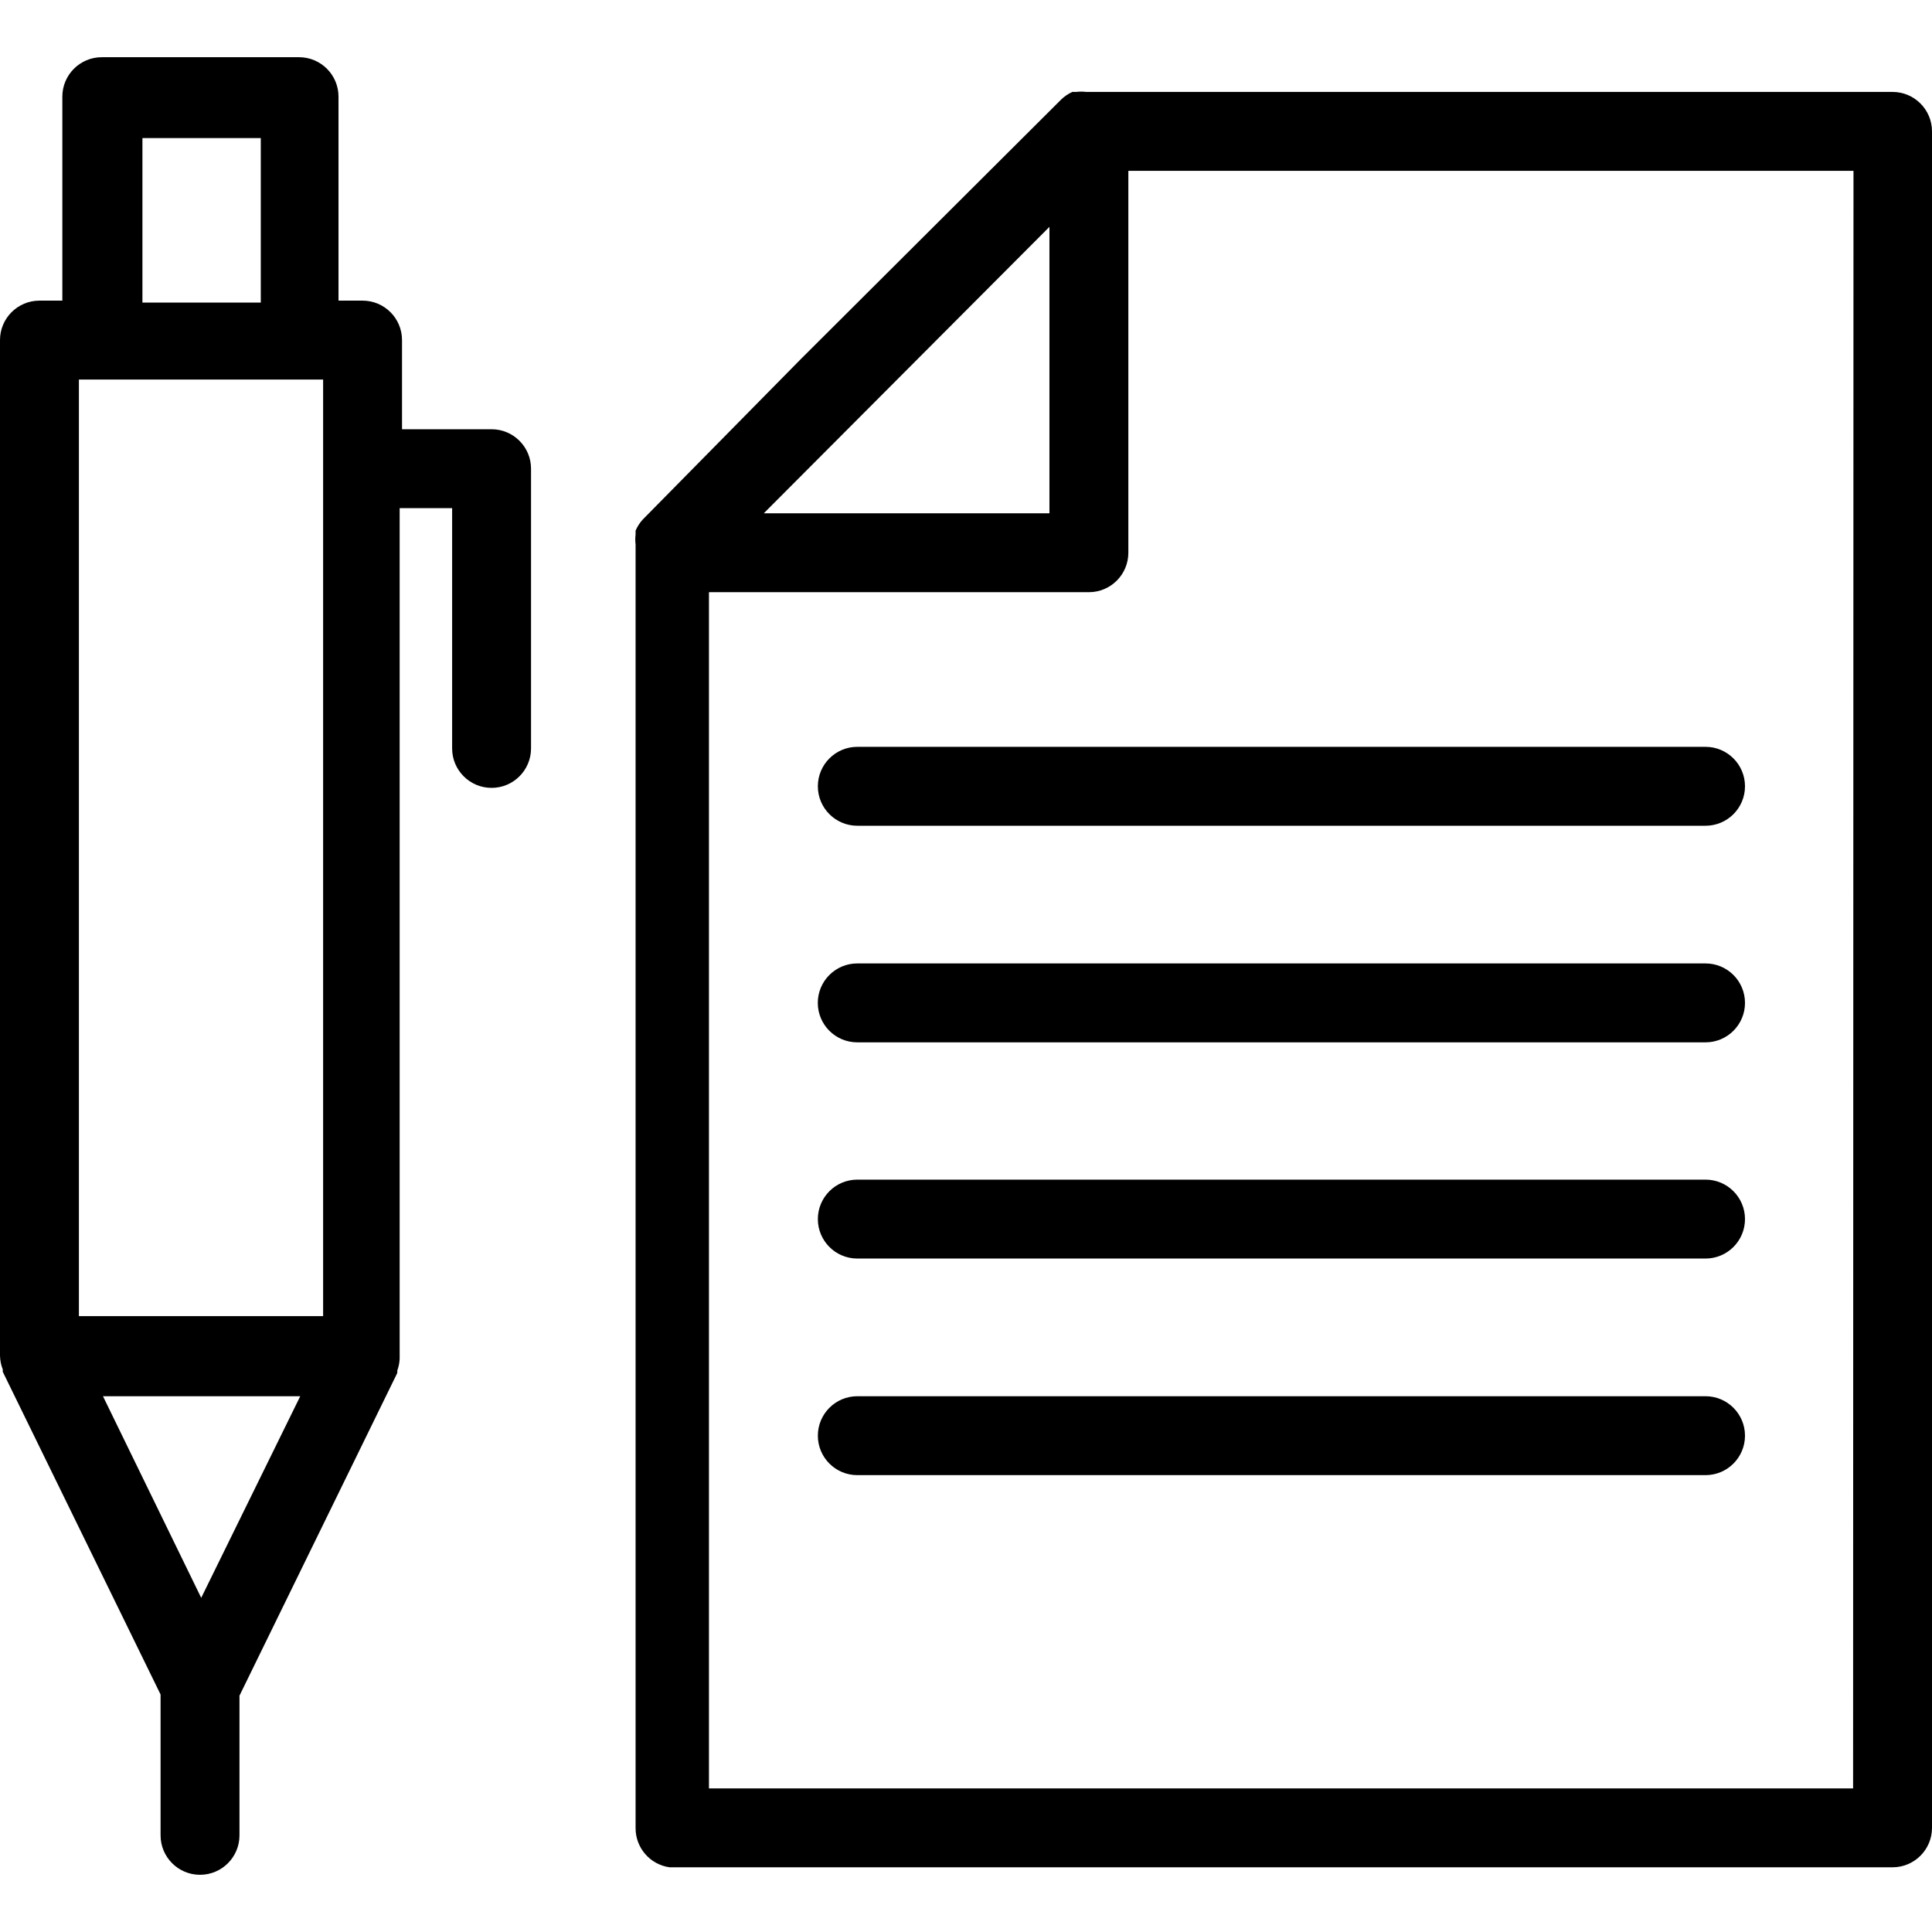 <svg id="pen" xmlns="http://www.w3.org/2000/svg" xmlns:xlink="http://www.w3.org/1999/xlink" x="0px" y="0px"
	 viewBox="0 0 391.76 391.76" style="enable-background:new 0 0 391.76 391.76;" xml:space="preserve">
<g>
	<g>
		<path d="M383.76,18.64H220.24c-0.664-0.084-1.336-0.084-2,0h-0.8c-0.828,0.376-1.585,0.89-2.24,1.52l-52.88,52.72l-32,32.48
			c-0.602,0.661-1.089,1.418-1.44,2.24v0.8c-0.084,0.664-0.084,1.336,0,2c0,0,0,0,0,0.48v259.76c-0.039,4.015,2.904,7.438,6.88,8
			h248c4.418,0,8-3.582,8-8v-344C391.76,22.222,388.178,18.64,383.76,18.64z M212.8,46v58.08h-57.92L212.8,46z M375.76,362.64h-232
			V120.08h77.04c4.418,0,8-3.582,8-8V34.64h147.04L375.76,362.64z"/>
	</g>
</g>
<g>
	<g>
		<path d="M99.68,87.04H81.52V68.96c0-4.418-3.582-8-8-8h-4.88V19.6c0-4.418-3.582-8-8-8h-40c-4.418,0-8,3.582-8,8v41.36H8
			c-4.418,0-8,3.582-8,8v205.92c0.017,0.959,0.207,1.908,0.56,2.8v0.48l32,65.44v28.56c0,4.418,3.582,8,8,8s8-3.582,8-8v-28.32
			l32-65.44v-0.48c0.282-0.771,0.444-1.58,0.48-2.4V103.04h10.64v48.72c0,4.418,3.582,8,8,8s8-3.582,8-8V95.04
			C107.68,90.622,104.098,87.04,99.68,87.04z M28.88,28h24v33.36h-24V28z M40.8,324l-19.92-40.88h40L40.8,324z M65.52,266.88H16
			V76.96h49.52V266.88z"/>
	</g>
</g>
<g>
	<g>
		<path d="M345.84,151.44h-172c-4.418,0-8,3.582-8,8s3.582,8,8,8h172c4.418,0,8-3.582,8-8S350.258,151.44,345.84,151.44z"/>
	</g>
</g>
<g>
	<g>
		<path d="M345.84,195.36h-172c-4.418-0.006-8.005,3.571-8.011,7.989s3.571,8.005,7.989,8.011c0.007,0,0.015,0,0.022,0h172
			c4.418,0,8-3.582,8-8S350.258,195.36,345.84,195.36z"/>
	</g>
</g>
<g>
	<g>
		<path d="M345.84,239.2h-172c-4.418,0-8,3.582-8,8s3.582,8,8,8h172c4.418,0,8-3.582,8-8S350.258,239.2,345.84,239.2z"/>
	</g>
</g>
<g>
	<g>
		<path d="M345.84,283.12h-172c-4.418,0-8,3.582-8,8s3.582,8,8,8h172c4.418,0,8-3.582,8-8S350.258,283.12,345.84,283.12z"/>
	</g>
</g>
<g>
</g>
<g>
</g>
<g>
</g>
<g>
</g>
<g>
</g>
<g>
</g>
<g>
</g>
<g>
</g>
<g>
</g>
<g>
</g>
<g>
</g>
<g>
</g>
<g>
</g>
<g>
</g>
<g>
</g>
</svg>
